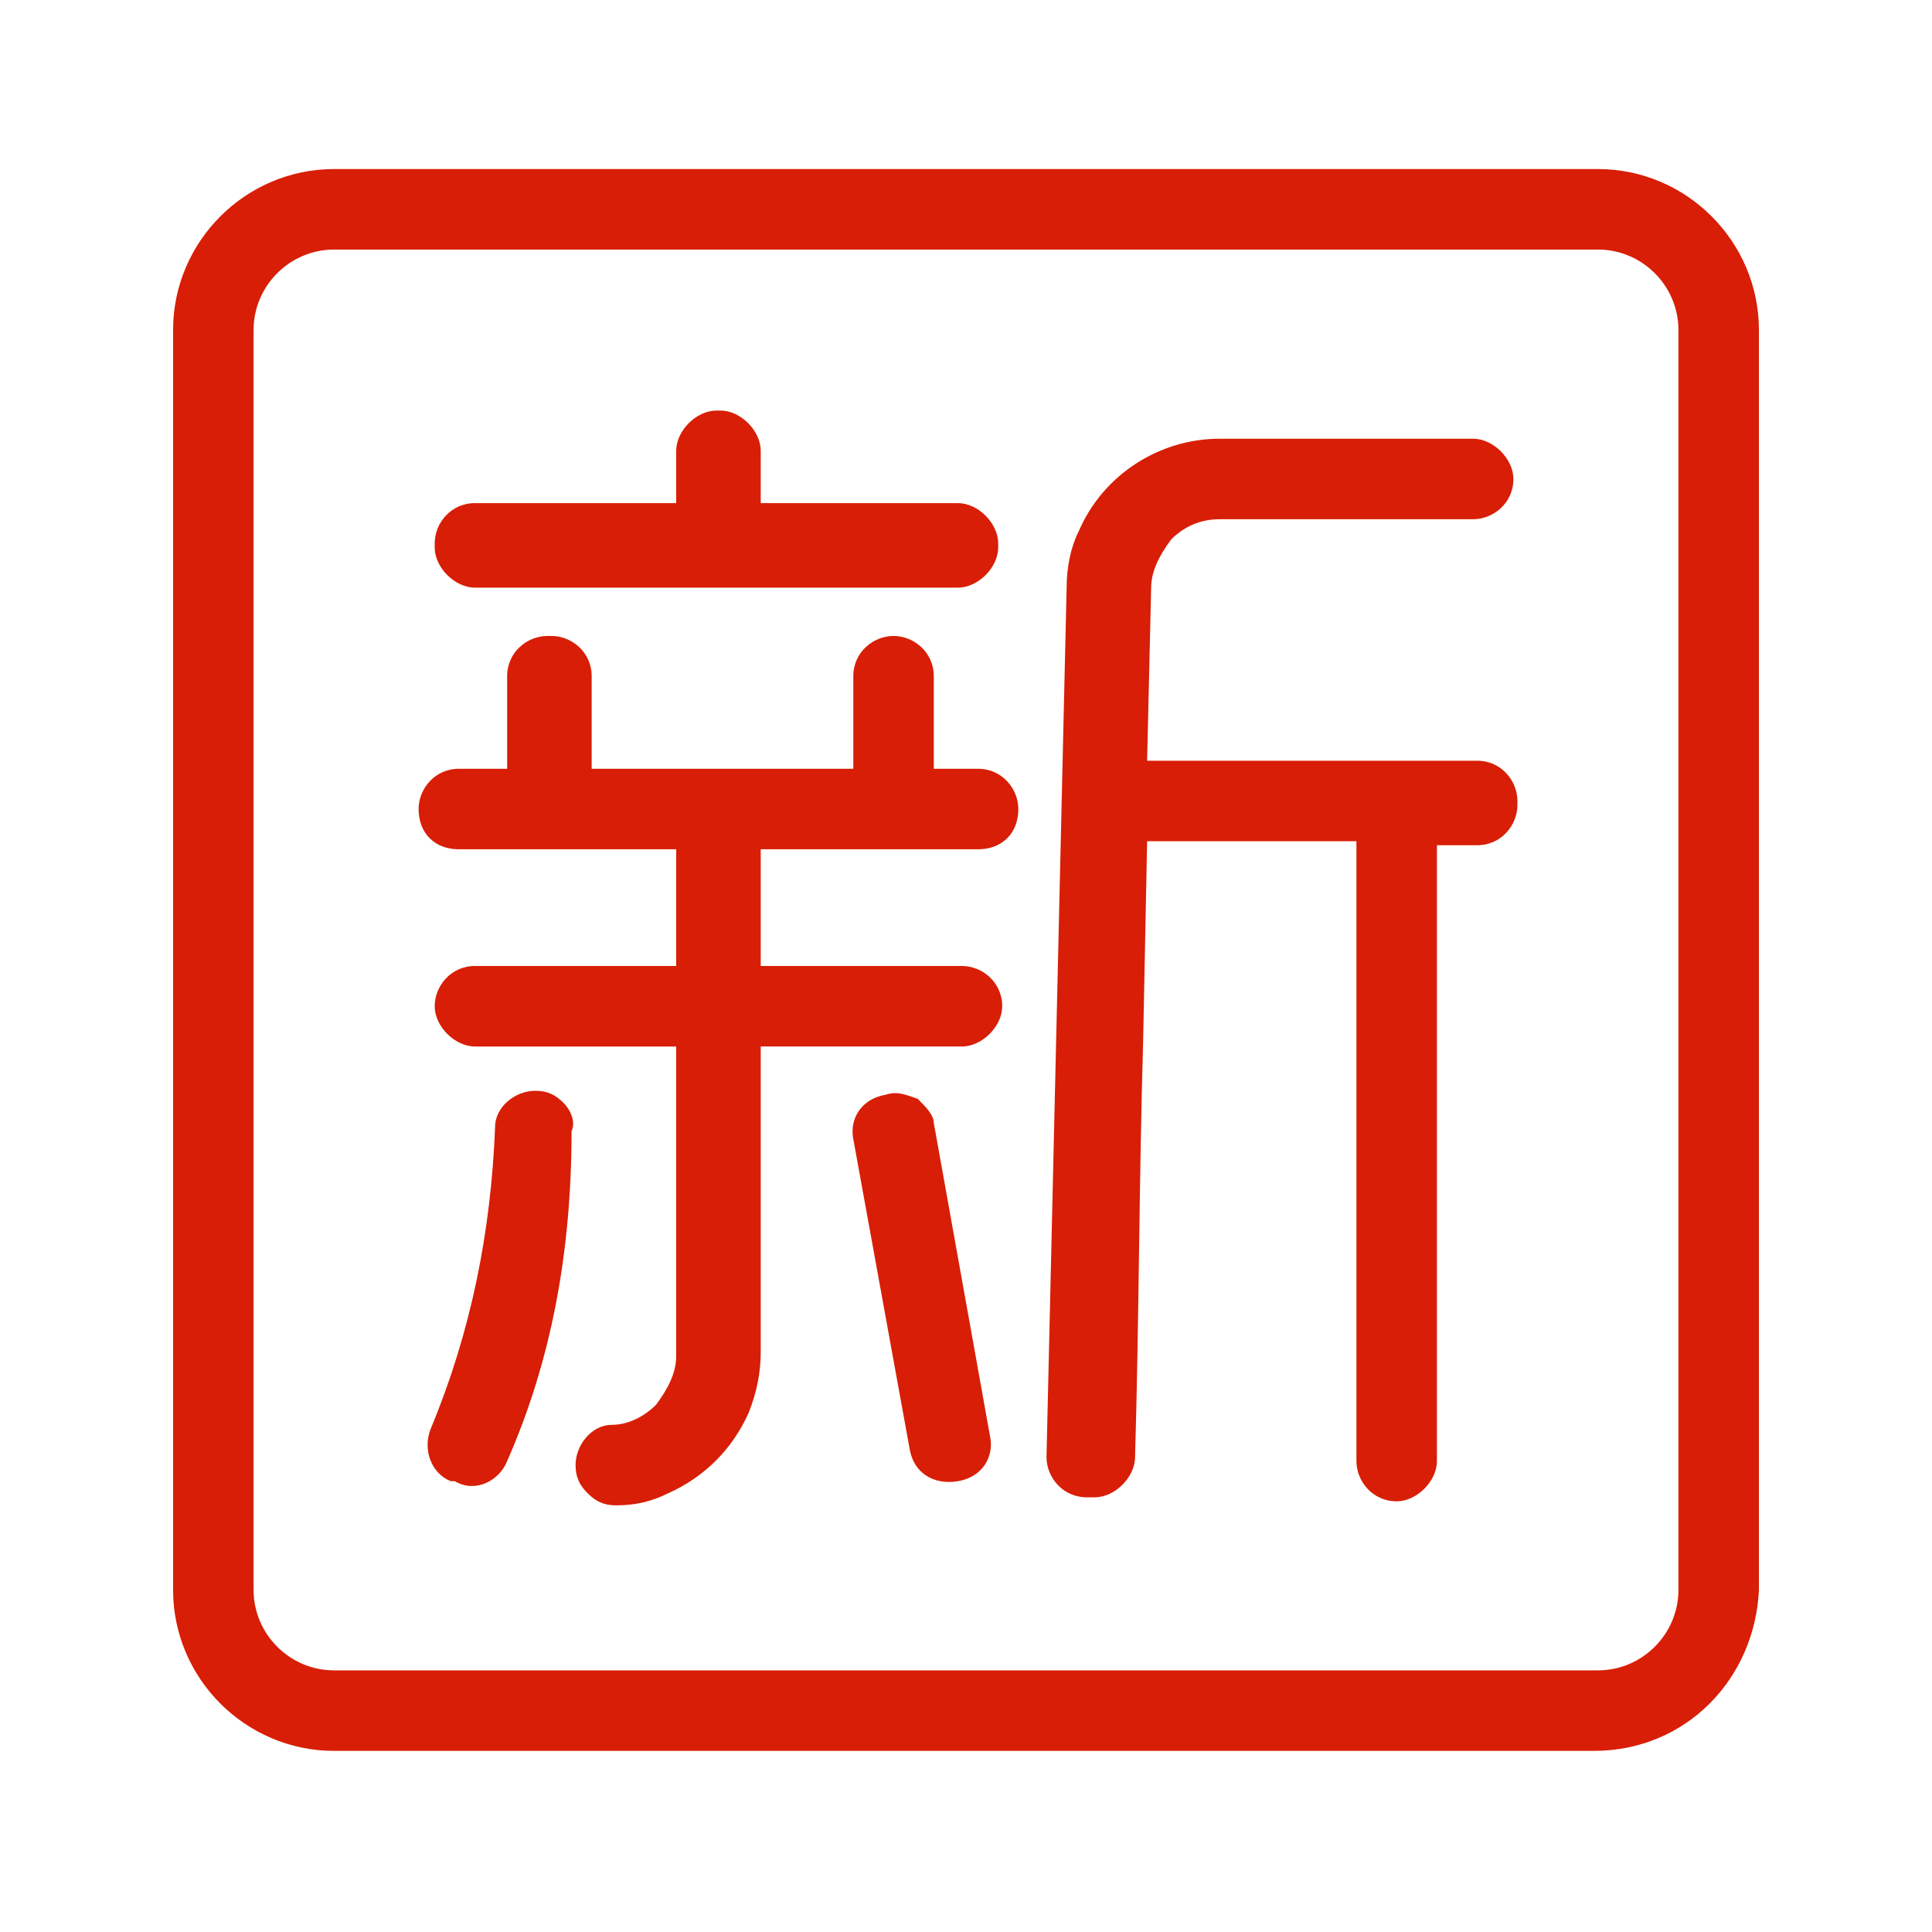 <?xml version="1.0" standalone="no"?><!DOCTYPE svg PUBLIC "-//W3C//DTD SVG 1.1//EN" "http://www.w3.org/Graphics/SVG/1.1/DTD/svg11.dtd"><svg class="icon" width="24px" height="24.00px" viewBox="0 0 1024 1024" version="1.1" xmlns="http://www.w3.org/2000/svg"><path fill="#d81e06" d="M844.8 928H177.067c-46.933 0-85.333-38.4-85.333-85.333V174.933c0-46.933 38.4-85.333 85.333-85.333h669.867c46.933 0 85.333 38.4 85.333 85.333v667.733c-2.133 46.933-38.4 85.333-87.467 85.333zM177.067 132.267c-23.467 0-42.667 19.2-42.667 42.667v667.733c0 23.467 19.2 42.667 42.667 42.667h669.867c23.467 0 42.667-19.2 42.667-42.667V174.933c0-23.467-19.2-42.667-42.667-42.667H177.067z"  /><path fill="#d81e06" d="M518.4 407.467c12.8 0 21.333 10.667 21.333 21.333 0 12.8-8.533 21.333-21.333 21.333h-115.2V512h106.667c10.667 0 21.333 8.533 21.333 21.333 0 10.667-10.667 21.333-21.333 21.333h-106.667v162.133c0 10.667-2.133 21.333-6.4 32-8.533 19.2-23.467 34.133-42.667 42.667-8.533 4.267-17.067 6.4-27.733 6.4-6.4 0-10.667-2.133-14.933-6.4-4.267-4.267-6.4-8.533-6.4-14.933 0-10.667 8.533-21.333 19.2-21.333 8.533 0 17.067-4.267 23.467-10.667 6.4-8.533 10.667-17.067 10.667-25.6V554.667h-106.667c-10.667 0-21.333-10.667-21.333-21.333s8.533-21.333 21.333-21.333h106.667v-61.867h-115.2c-12.8 0-21.333-8.533-21.333-21.333 0-10.667 8.533-21.333 21.333-21.333h25.6v-49.067c0-12.8 10.667-21.333 21.333-21.333h2.133c10.667 0 21.333 8.533 21.333 21.333v49.067h138.667v-49.067c0-12.8 10.667-21.333 21.333-21.333s21.333 8.533 21.333 21.333v49.067h23.467zM268.8 774.4c-4.267 10.667-17.067 17.067-27.733 10.667h-2.133c-10.667-4.267-14.933-17.067-10.667-27.733 21.333-51.2 32-104.533 34.133-160 0-10.667 10.667-19.2 21.333-19.2 6.4 0 10.667 2.133 14.933 6.4 4.267 4.267 6.4 10.667 4.267 14.933 0 64-10.667 121.6-34.133 174.933z m238.933-507.733c10.667 0 21.333 10.667 21.333 21.333v2.133c0 10.667-10.667 21.333-21.333 21.333h-256c-10.667 0-21.333-10.667-21.333-21.333v-2.133c0-10.667 8.533-21.333 21.333-21.333h106.667v-27.733c0-10.667 10.667-21.333 21.333-21.333h2.133c10.667 0 21.333 10.667 21.333 21.333v27.733h104.533z m17.067 494.933c2.133 10.667-4.267 21.333-17.067 23.467-12.8 2.133-23.467-4.267-25.6-17.067l-29.867-164.267c-2.133-10.667 4.267-21.333 17.067-23.467 6.4-2.133 10.667 0 17.067 2.133 4.267 4.267 8.533 8.533 8.533 12.8l29.867 166.4z m40.533-450.133c0-10.667 2.133-21.333 6.4-29.867 12.8-29.867 42.667-49.067 74.667-49.067h134.4c10.667 0 21.333 10.667 21.333 21.333 0 12.8-10.667 21.333-21.333 21.333h-134.4c-10.667 0-19.2 4.267-25.6 10.667-6.4 8.533-10.667 17.067-10.667 25.6l-2.133 91.733h174.933c12.8 0 21.333 10.667 21.333 21.333v2.133c0 10.667-8.533 21.333-21.333 21.333h-21.333v326.4c0 10.667-10.667 21.333-21.333 21.333-12.8 0-21.333-10.667-21.333-21.333V445.867h-110.933l-2.133 106.667c-2.133 72.533-2.133 147.2-4.267 219.733 0 10.667-10.667 21.333-21.333 21.333H576c-12.8 0-21.333-10.667-21.333-21.333l10.667-460.8z"  /></svg>